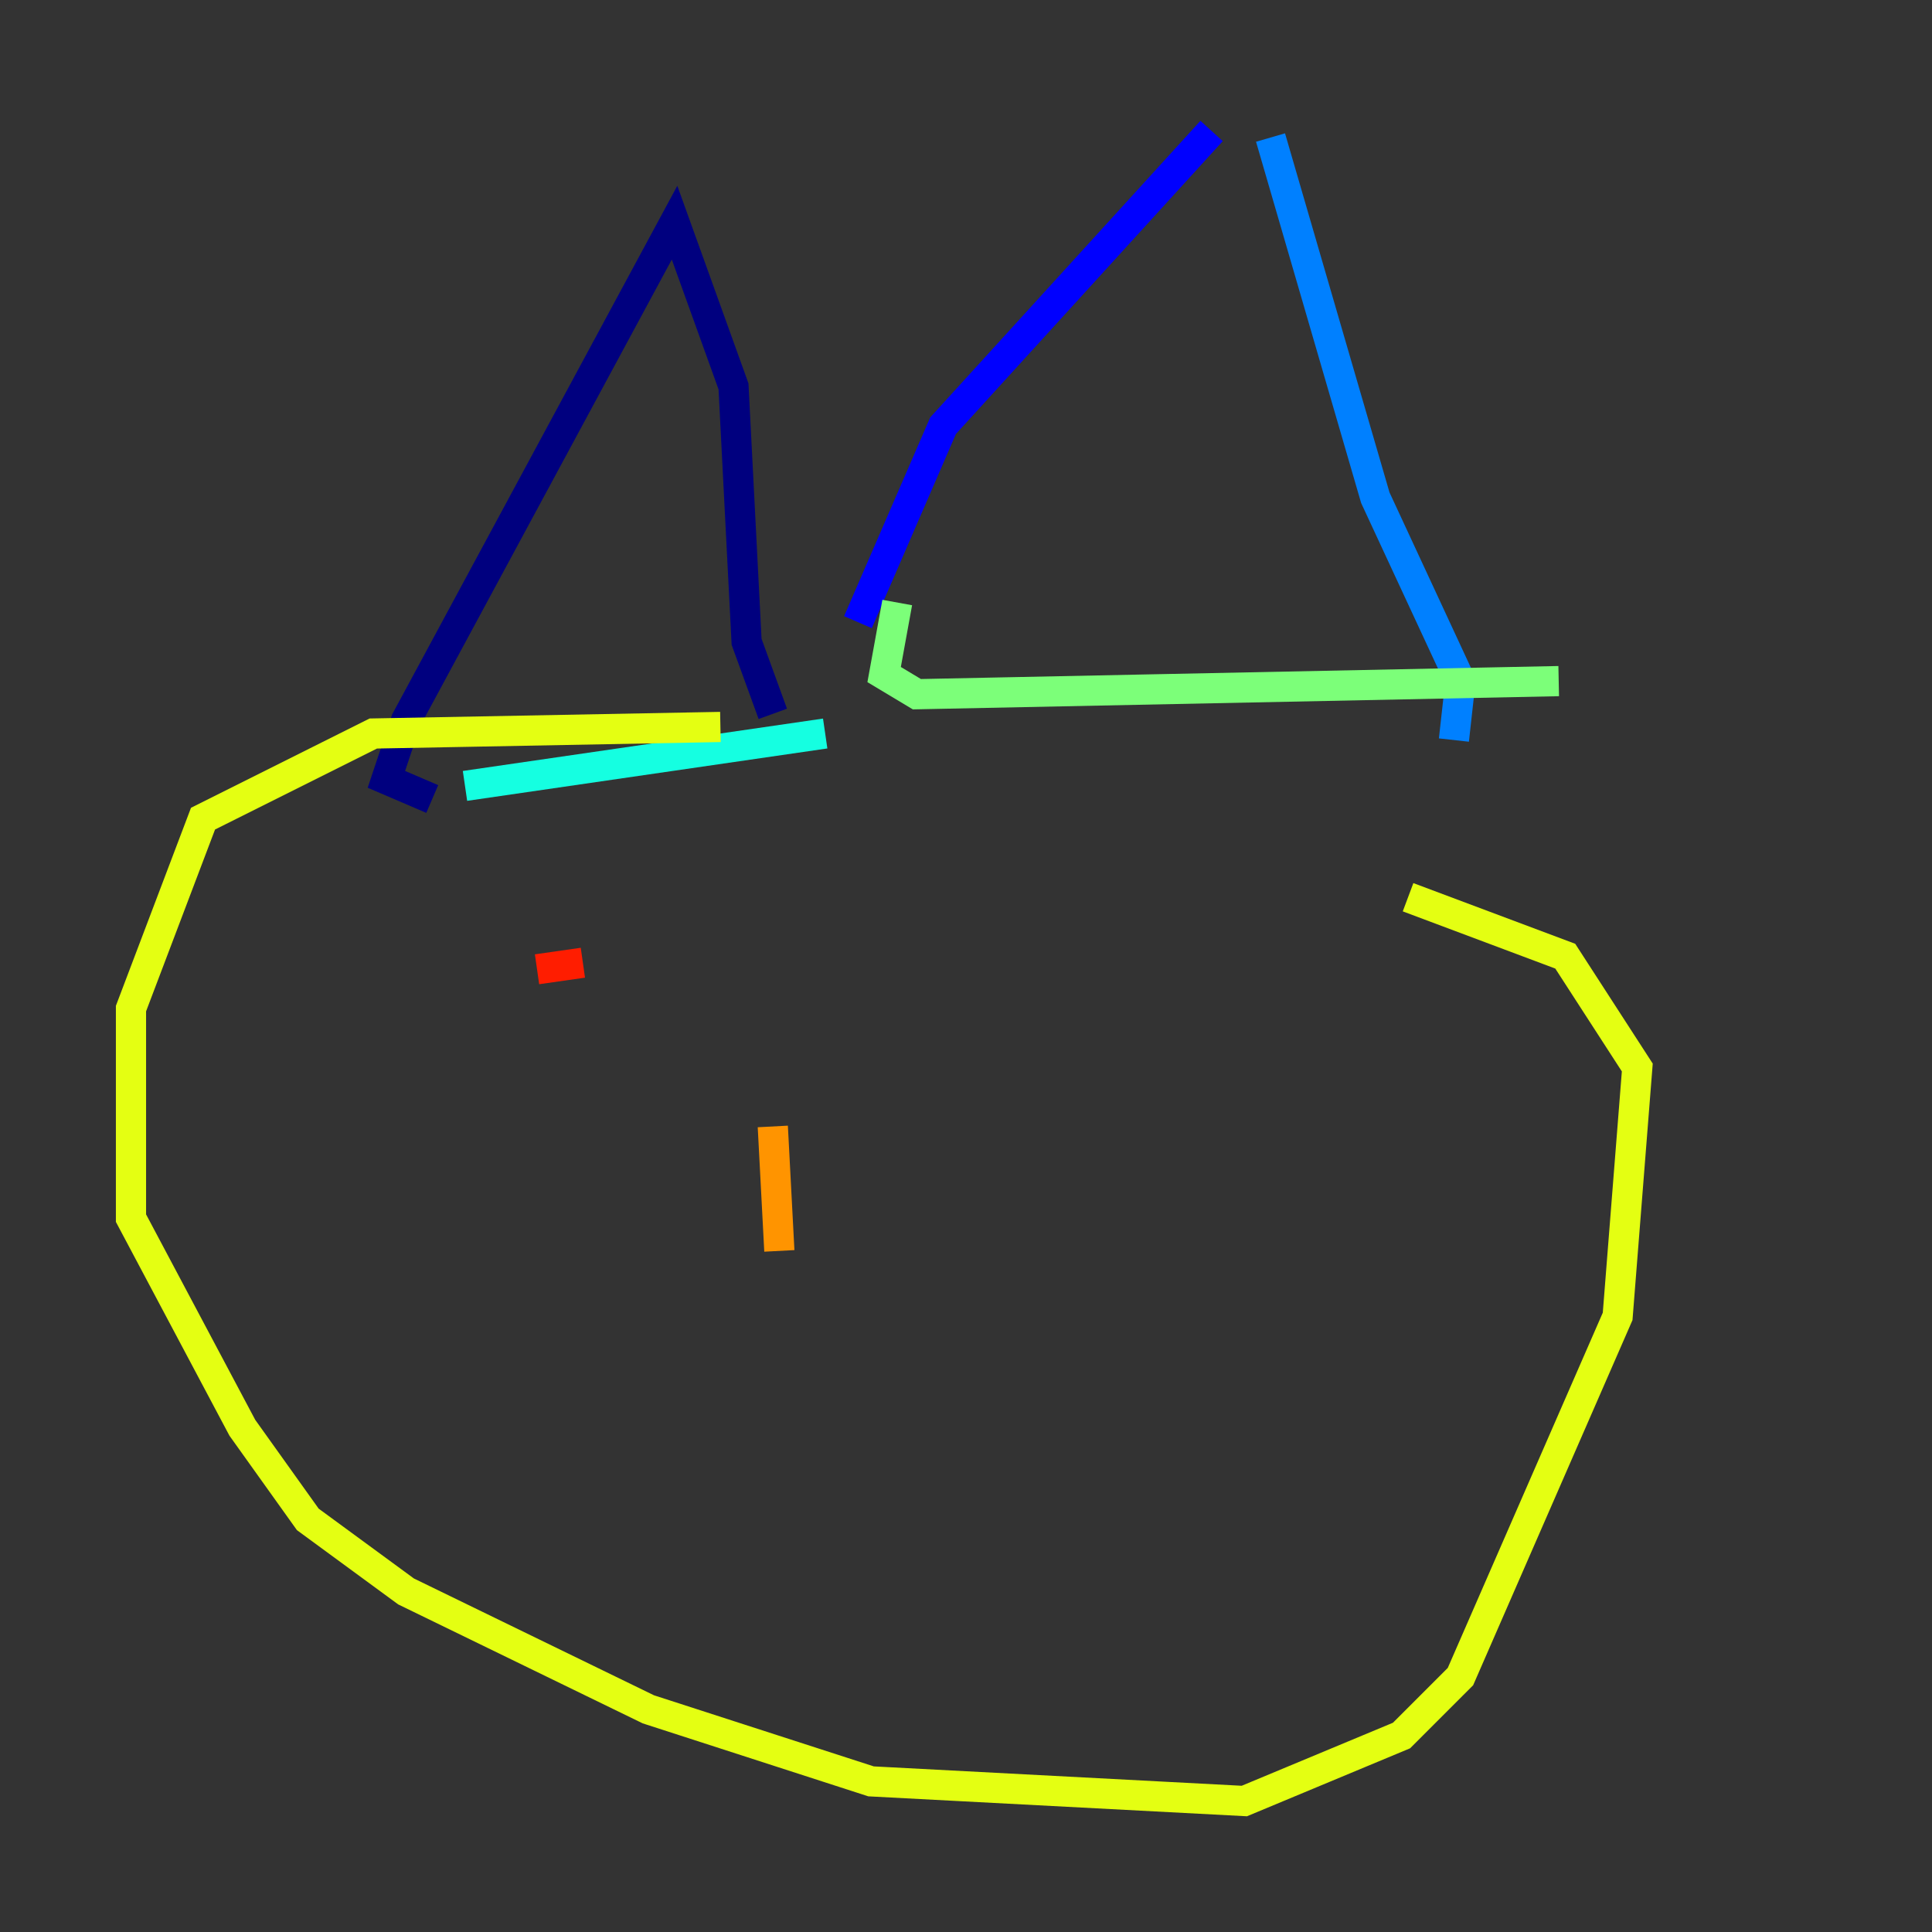 <?xml version="1.0" encoding="utf-8" ?>
<svg baseProfile="tiny" height="128" version="1.2" viewBox="0,0,128,128" width="128" xmlns="http://www.w3.org/2000/svg" xmlns:ev="http://www.w3.org/2001/xml-events" xmlns:xlink="http://www.w3.org/1999/xlink"><rect x="0" y="0" width="128" height="128" fill="#333333" stroke="none"/><defs /><polyline fill="none" points="28.637,52.936 25.6,51.634 26.902,47.729 44.691,14.752 48.597,25.6 49.464,42.522 51.2,47.295" stroke="#00007f" stroke-width="2" /><polyline fill="none" points="56.841,41.22 62.481,28.203 80.271,8.678" stroke="#0000ff" stroke-width="2" /><polyline fill="none" points="84.176,9.112 91.119,32.976 96.759,45.125 96.325,49.031" stroke="#0080ff" stroke-width="2" /><polyline fill="none" points="30.807,52.068 54.671,48.597" stroke="#15ffe1" stroke-width="2" /><polyline fill="none" points="59.444,39.919 58.576,44.691 60.746,45.993 103.268,45.125" stroke="#7cff79" stroke-width="2" /><polyline fill="none" points="47.729,48.163 24.732,48.597 13.451,54.237 8.678,66.82 8.678,80.705 16.054,94.59 20.393,100.664 26.902,105.437 42.956,113.248 57.709,118.02 82.441,119.322 92.854,114.983 96.759,111.078 107.173,87.214 108.475,70.725 103.702,63.349 93.288,59.444" stroke="#e4ff12" stroke-width="2" /><polyline fill="none" points="51.634,82.875 51.2,74.63" stroke="#ff9400" stroke-width="2" /><polyline fill="none" points="38.617,63.783 35.58,64.217" stroke="#ff1d00" stroke-width="2" /><polyline fill="none" points="61.614,62.047 61.614,62.047" stroke="#7f0000" stroke-width="2" /></svg>
